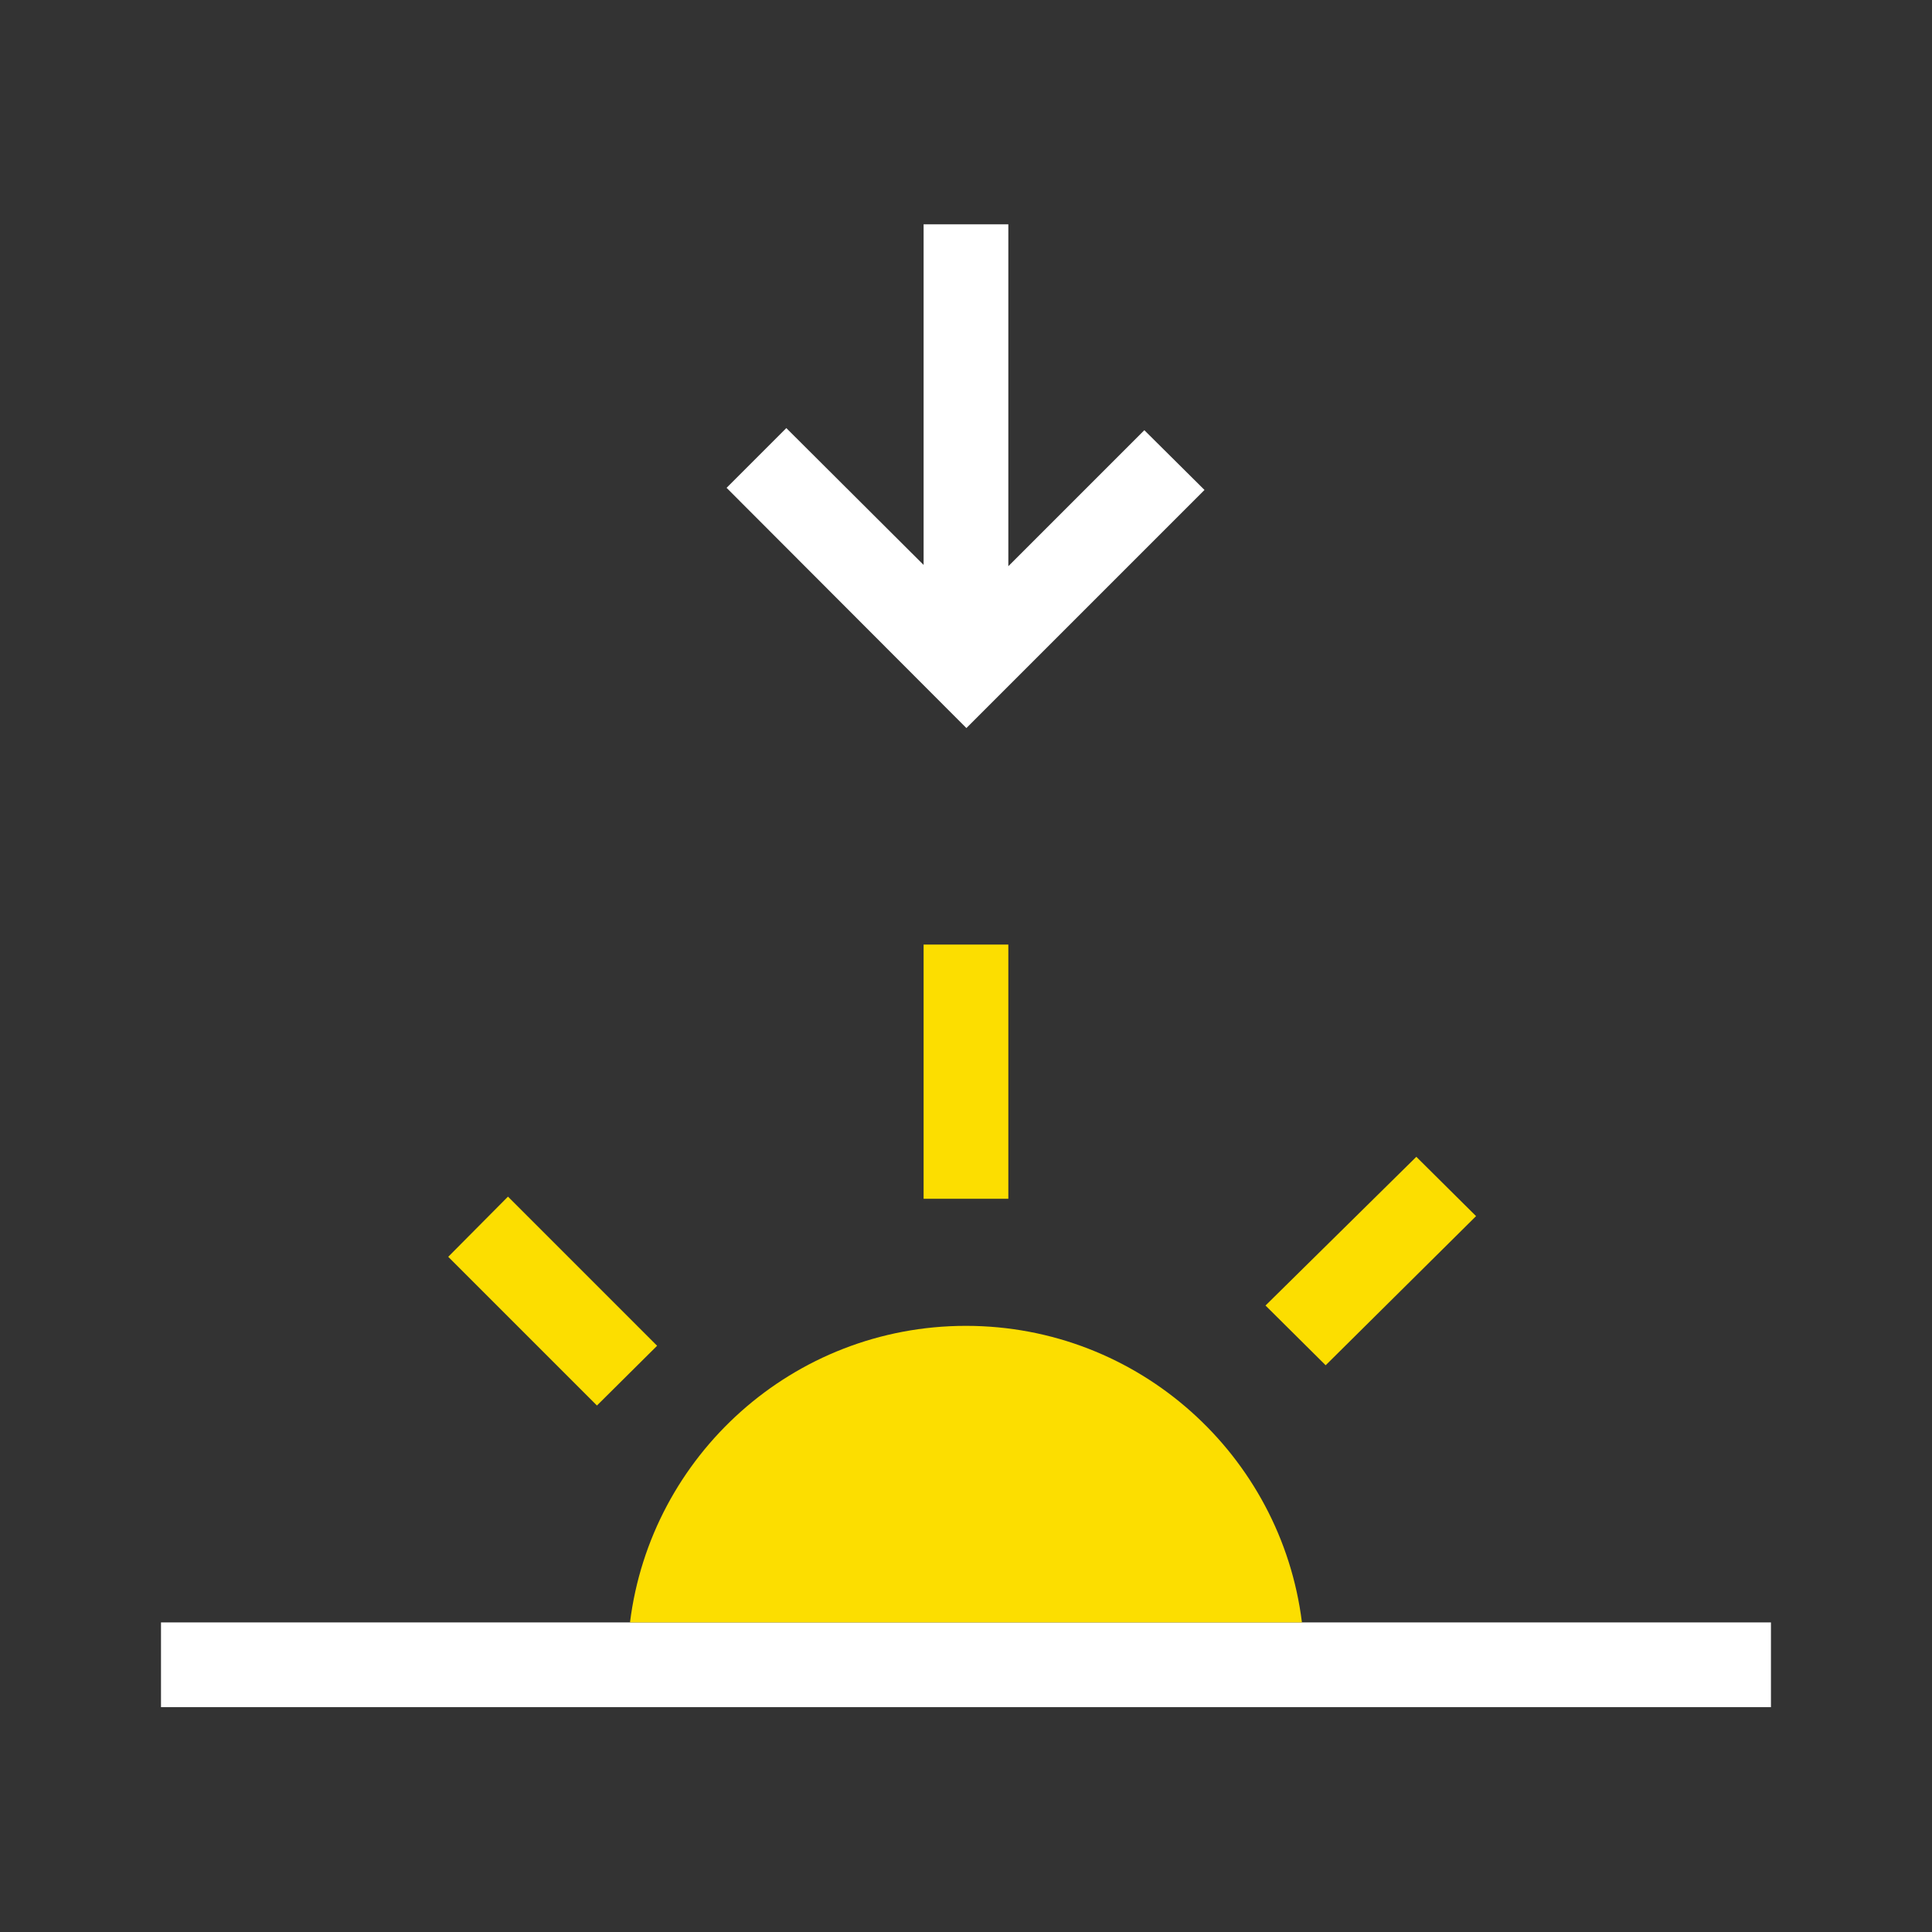 <svg xmlns="http://www.w3.org/2000/svg" xmlns:svg="http://www.w3.org/2000/svg" id="svg10" width="240" height="240" version="1.1" viewBox="0 0 240 240" style="fill:none"><rect x="0" y="0" width="240" height="240" fill="#333333" stroke="none"/><g id="g27" transform="matrix(5.263,0,0,5.263,-27.368,-993.158)"><path style="fill:#fff" id="path4" d="M 47,227 H 9 v 2 h 38 z"/><path style="clip-rule:evenodd;fill:#fcde00;fill-rule:evenodd" id="path6" d="m 29,211 h -2 v 6 h 2 z m -8.93,16 c 0.49,-3.94 3.85,-7 7.93,-7 4.08,0 7.44,3.06 7.93,7 z m -4.29,-8.63 1.41,-1.42 3.52,3.52 -1.42,1.41 z m 19.29,1.15 3.56,-3.51 1.41,1.4 -3.55,3.52 z"/><path style="clip-rule:evenodd;fill:#fff;fill-rule:evenodd" id="path8" d="M 32.21,198.86 29,202.07 V 194 h -2 v 8.04 l -3.24,-3.23 -1.41,1.41 5.66,5.67 5.62,-5.62 z"/></g></svg>